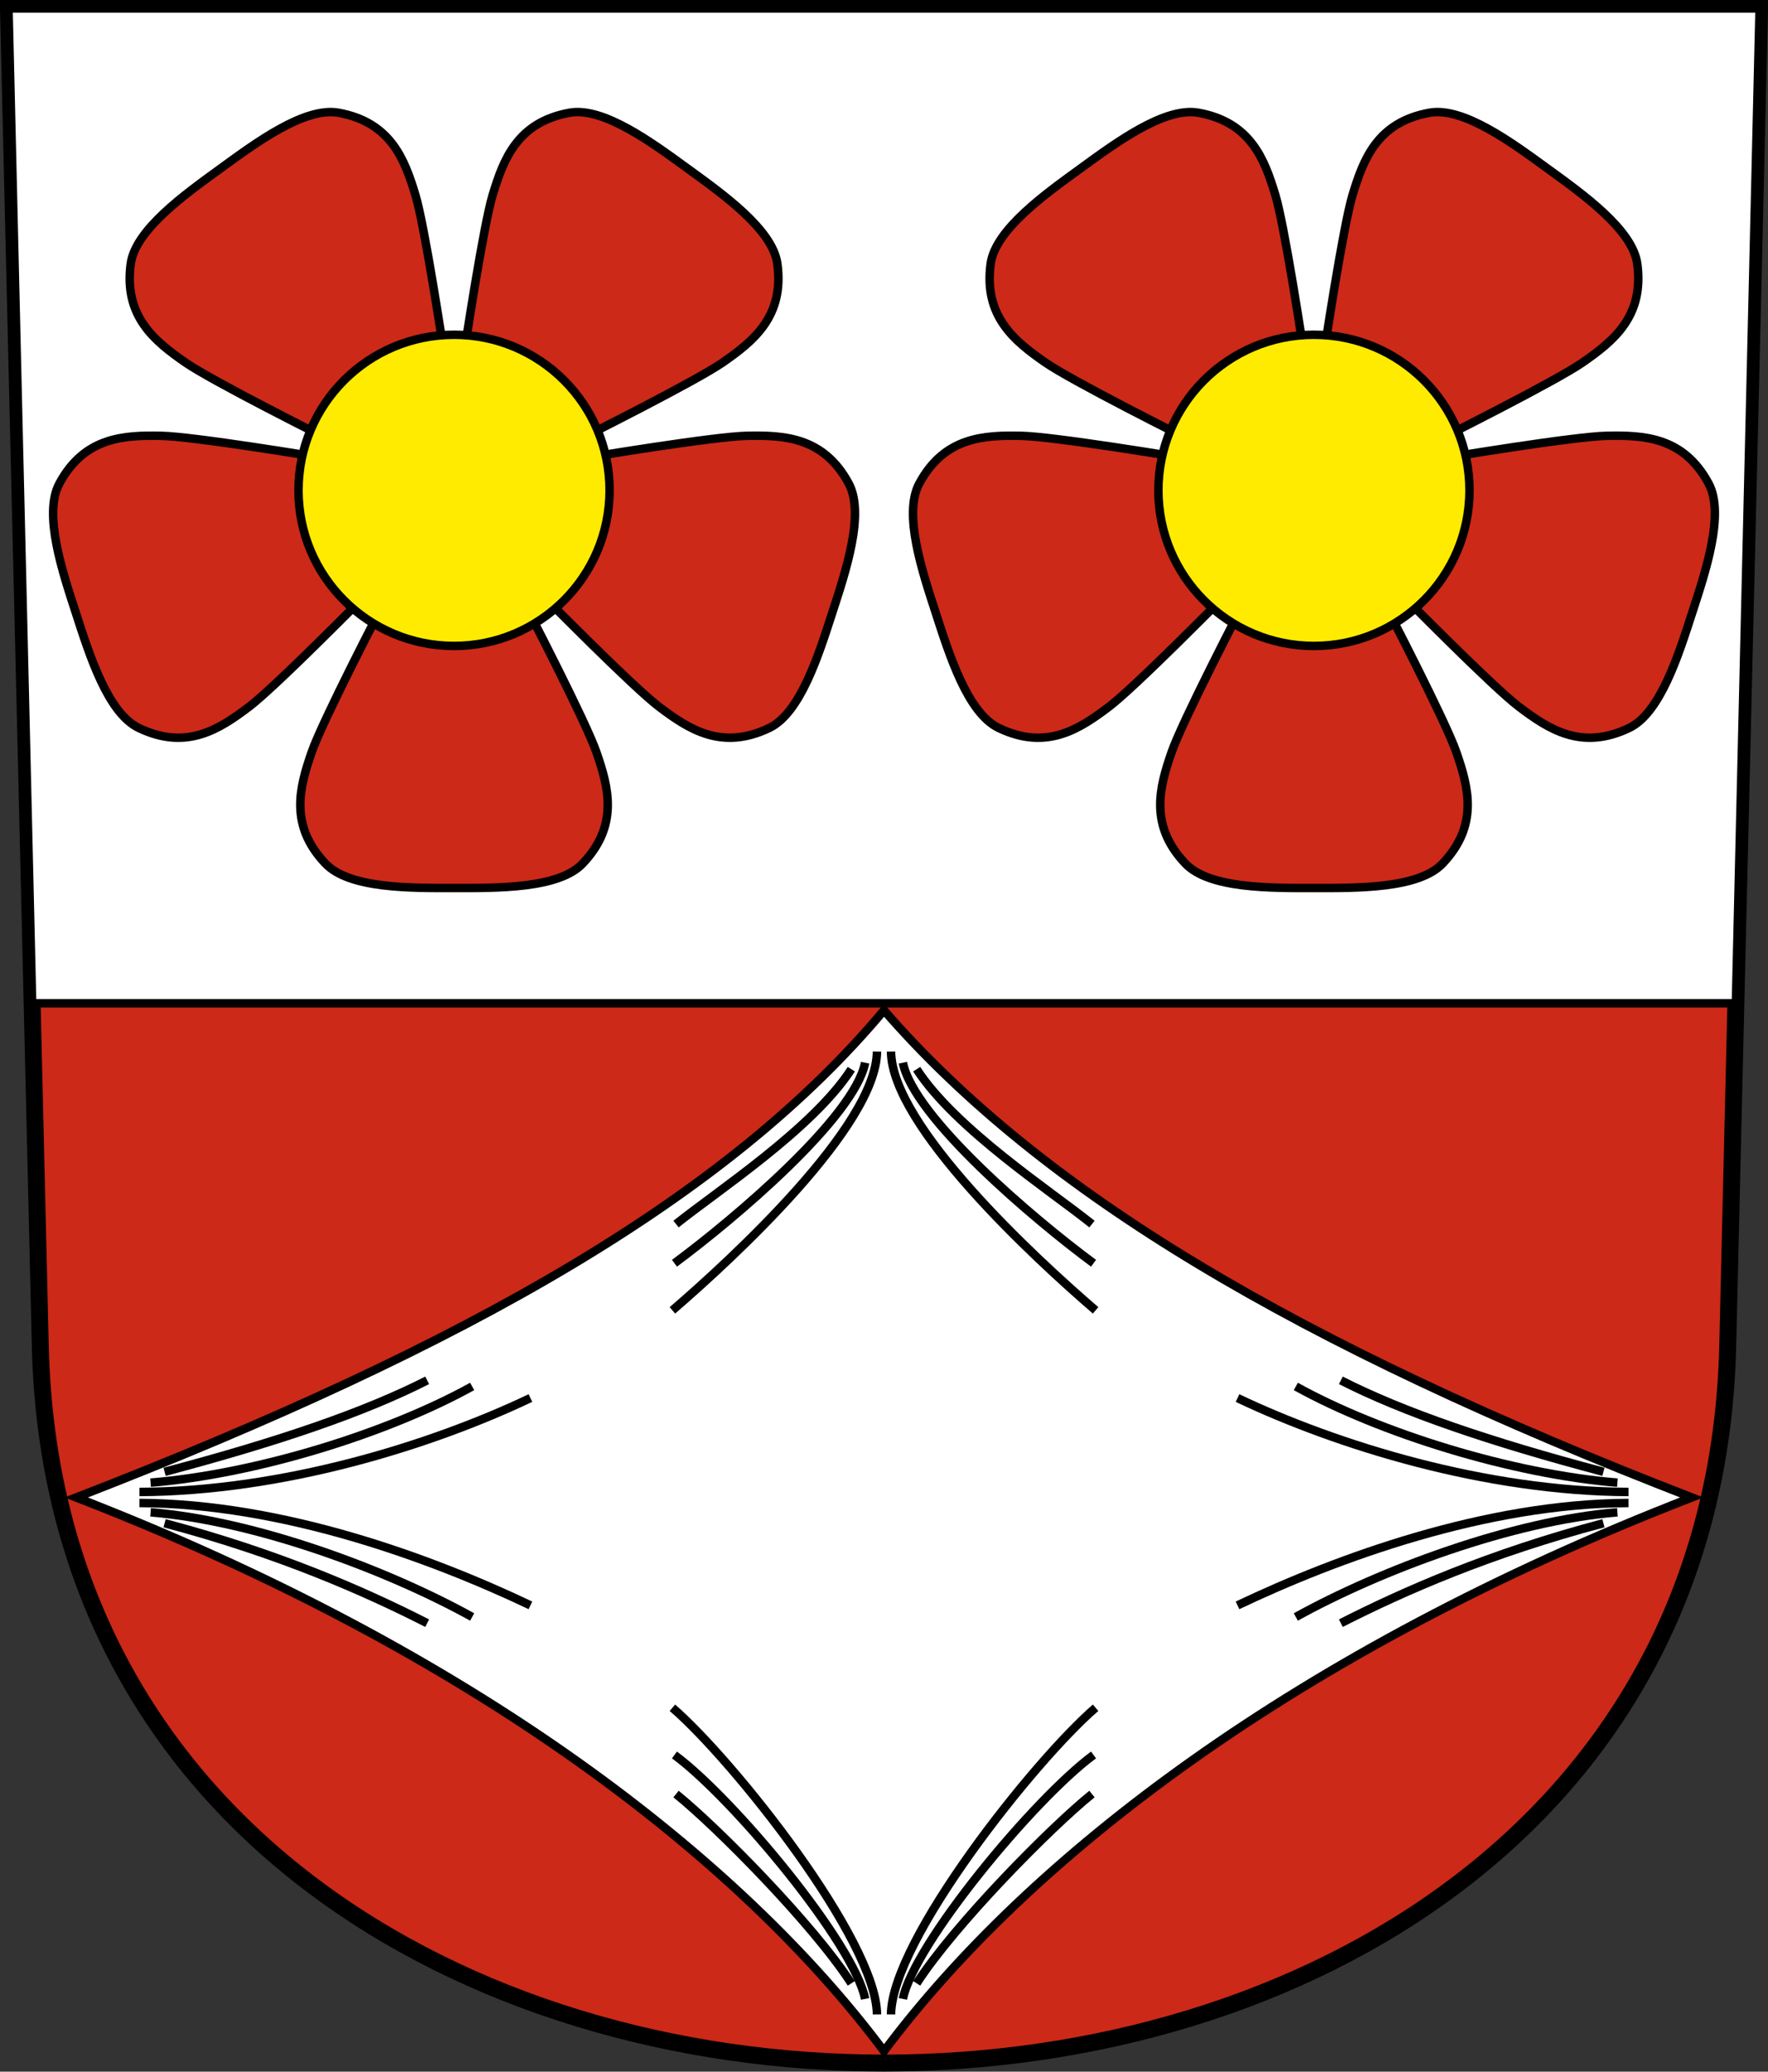 <?xml version="1.0" encoding="UTF-8"?>
<svg version="1.0" viewBox="0 0 208.86 244.66" xmlns="http://www.w3.org/2000/svg" xmlns:cc="http://creativecommons.org/ns#" xmlns:dc="http://purl.org/dc/elements/1.1/" xmlns:rdf="http://www.w3.org/1999/02/22-rdf-syntax-ns#">
<rect x="0" y="0" width="208.86" height="244.66" fill="#333333" stroke="none"/>
<path d="m1 1 3.761 158c2.687 112.86 196.65 112.86 199.34 0l3.761-158z" fill="#cc2918" fill-rule="evenodd" stroke="#000" stroke-width="2"/>
<path d="m3.797 118.49h201.27l2.797-117.49h-206.86z" fill="#fff" fill-rule="evenodd" stroke="#000" stroke-width="1px"/>
<g transform="translate(0,-1.25)" stroke="#000">
<path d="m147.73 70.91c-1.254 2.382-8.067 15.544-9.324 19.169-1.432 4.13-2.687 8.637 1.636 13.169 2.832 2.968 10.112 2.876 15.182 2.876s12.351 0.092 15.182-2.876c4.323-4.532 3.068-9.039 1.636-13.169-1.257-3.626-8.07-16.788-9.324-19.169l-7.494-11.75z" fill="#cc2918" fill-rule="evenodd" stroke-width="1px"/>
<path d="m164.08 69.918c1.877 1.929 12.29 12.476 15.35 14.792 3.485 2.638 7.384 5.224 13.03 2.513 3.698-1.776 5.86-8.728 7.427-13.55s3.904-11.718 1.956-15.328c-2.974-5.512-7.649-5.711-12.019-5.626-3.836 0.075-18.46 2.487-21.112 2.944l-13.491 3.496z" fill="#cc2918" fill-rule="evenodd" stroke-width="1px"/>
<path d="m168.19 54.059c2.414-1.19 15.663-7.833 18.811-10.028 3.586-2.499 7.251-5.409 6.417-11.616-0.546-4.066-6.49-8.271-10.592-11.251-4.102-2.98-9.938-7.334-13.973-6.597-6.161 1.125-7.795 5.51-9.065 9.692-1.114 3.672-3.339 18.325-3.724 20.989l-0.844 13.911z" fill="#cc2918" fill-rule="evenodd" stroke-width="1px"/>
<path d="m141.73 55.664c-2.653-0.457-17.276-2.869-21.112-2.944-4.37-0.085-9.045 0.114-12.019 5.626-1.948 3.61 0.389 10.506 1.956 15.328 1.567 4.822 3.729 11.774 7.427 13.55 5.646 2.711 9.545 0.124 13.03-2.513 3.06-2.316 13.472-12.863 15.35-14.792l8.859-10.758z" fill="#cc2918" fill-rule="evenodd" stroke-width="1px"/>
<path d="m154.38 45.249c-0.385-2.664-2.61-17.317-3.724-20.989-1.269-4.183-2.903-8.567-9.064-9.692-4.035-0.737-9.871 3.617-13.973 6.597-4.102 2.98-10.046 7.185-10.592 11.251-0.834 6.207 2.831 9.116 6.417 11.616 3.148 2.194 16.396 8.838 18.811 10.028l12.969 5.101z" fill="#cc2918" fill-rule="evenodd" stroke-width="1px"/>
<circle cx="155.22" cy="59.16" r="18.375" fill="#feeb00" stroke-dashoffset="4.58"/>
</g>
<g stroke="#000" stroke-width="1px">
<path d="m9.009 176.85c46.872-18.152 77.16-35.724 95.421-57.534 18.66 21.475 48.549 39.383 95.421 57.534-46.872 18.152-78.406 42.61-95.421 65.392-17.014-22.781-48.549-47.24-95.421-65.392z" fill="#fff" fill-rule="evenodd"/>
<path d="m192.38 176.2c-16.899-0.071-34.378-5.48-46.187-11.092" fill="none"/>
<path d="m189.42 173.82c-13.504-3.577-23.634-7.046-31.02-10.805" fill="none"/>
<path d="m191.07 175.1c-12.443-1.014-27.978-5.819-37.991-11.364" fill="none"/>
<path d="m192.38 177.5c-16.899 0.071-34.378 6.48-46.187 12.092" fill="none"/>
<path d="m189.42 179.89c-13.504 3.577-23.634 8.046-31.02 11.805" fill="none"/>
<path d="m191.07 178.6c-12.443 1.014-27.978 6.819-37.991 12.364" fill="none"/>
<path d="m16.475 176.2c16.899-0.071 34.378-5.48 46.187-11.092" fill="none"/>
<path d="m19.444 173.82c13.504-3.577 23.634-7.046 31.02-10.805" fill="none"/>
<path d="m17.788 175.1c12.443-1.014 27.978-5.819 37.991-11.364" fill="none"/>
<path d="m16.475 177.5c16.899 0.071 34.378 6.48 46.187 12.092" fill="none"/>
<path d="m19.444 179.89c13.504 3.577 23.634 8.046 31.02 11.805" fill="none"/>
<path d="m17.788 178.6c12.443 1.014 27.978 6.819 37.991 12.364" fill="none"/>
<path d="m105.26 237.9c0.09-8.796 17.029-30.071 24.167-36.217" fill="none"/>
<path d="m108.29 234.23c4.55-7.029 15.927-18.512 20.708-22.356" fill="none"/>
<path d="m106.66 236.07c1.289-6.476 15.471-23.602 22.524-28.813" fill="none"/>
<path d="m103.6 237.9c-0.09-8.796-17.029-30.071-24.167-36.217" fill="none"/>
<path d="m100.57 234.23c-4.55-7.029-15.927-18.512-20.708-22.356" fill="none"/>
<path d="m102.2 236.07c-1.289-6.476-15.471-23.602-22.524-28.813" fill="none"/>
<path d="m105.26 124.19c0.09 8.796 17.029 24.415 24.167 30.562" fill="none"/>
<path d="m108.29 126.27c4.55 7.029 15.927 14.448 20.708 18.292" fill="none"/>
<path d="m106.66 125.5c1.289 6.476 15.471 18.477 22.524 23.688" fill="none"/>
<path d="m103.6 124.19c-0.09 8.796-17.029 24.415-24.167 30.562" fill="none"/>
<path d="m100.57 126.27c-4.55 7.029-15.927 14.448-20.708 18.292" fill="none"/>
<path d="m102.2 125.5c-1.289 6.476-15.471 18.477-22.524 23.688" fill="none"/>
</g>
<g transform="translate(0,-1.25)" stroke="#000">
<path d="m46.143 70.91c-1.254 2.382-8.067 15.544-9.324 19.169-1.432 4.13-2.687 8.637 1.636 13.169 2.832 2.968 10.112 2.876 15.182 2.876s12.351 0.092 15.182-2.876c4.323-4.532 3.068-9.039 1.636-13.169-1.257-3.626-8.07-16.788-9.324-19.169l-7.494-11.75z" fill="#cc2918" fill-rule="evenodd" stroke-width="1px"/>
<path d="m62.496 69.918c1.877 1.929 12.29 12.476 15.35 14.792 3.485 2.638 7.384 5.224 13.03 2.513 3.698-1.776 5.86-8.728 7.427-13.55s3.904-11.718 1.956-15.328c-2.974-5.512-7.649-5.711-12.019-5.626-3.836 0.075-18.46 2.487-21.112 2.944l-13.491 3.496z" fill="#cc2918" fill-rule="evenodd" stroke-width="1px"/>
<path d="m66.607 54.059c2.414-1.19 15.663-7.833 18.811-10.028 3.586-2.499 7.251-5.409 6.417-11.616-0.546-4.066-6.49-8.271-10.592-11.251-4.102-2.98-9.938-7.334-13.973-6.597-6.161 1.125-7.795 5.51-9.065 9.692-1.114 3.672-3.339 18.325-3.724 20.989l-0.844 13.911z" fill="#cc2918" fill-rule="evenodd" stroke-width="1px"/>
<path d="m40.147 55.664c-2.653-0.457-17.276-2.869-21.112-2.944-4.37-0.085-9.045 0.114-12.019 5.626-1.948 3.61 0.389 10.506 1.956 15.328 1.567 4.822 3.729 11.774 7.427 13.55 5.646 2.711 9.545 0.124 13.03-2.513 3.06-2.316 13.472-12.863 15.35-14.792l8.859-10.758z" fill="#cc2918" fill-rule="evenodd" stroke-width="1px"/>
<path d="m52.794 45.249c-0.385-2.664-2.61-17.317-3.724-20.989-1.269-4.183-2.903-8.567-9.064-9.692-4.035-0.737-9.871 3.617-13.973 6.597-4.102 2.98-10.046 7.185-10.592 11.251-0.834 6.207 2.831 9.116 6.417 11.616 3.148 2.194 16.396 8.838 18.811 10.028l12.969 5.101z" fill="#cc2918" fill-rule="evenodd" stroke-width="1px"/>
<circle cx="53.637" cy="59.16" r="18.375" fill="#feeb00" stroke-dashoffset="4.58"/>
</g>
</svg>
